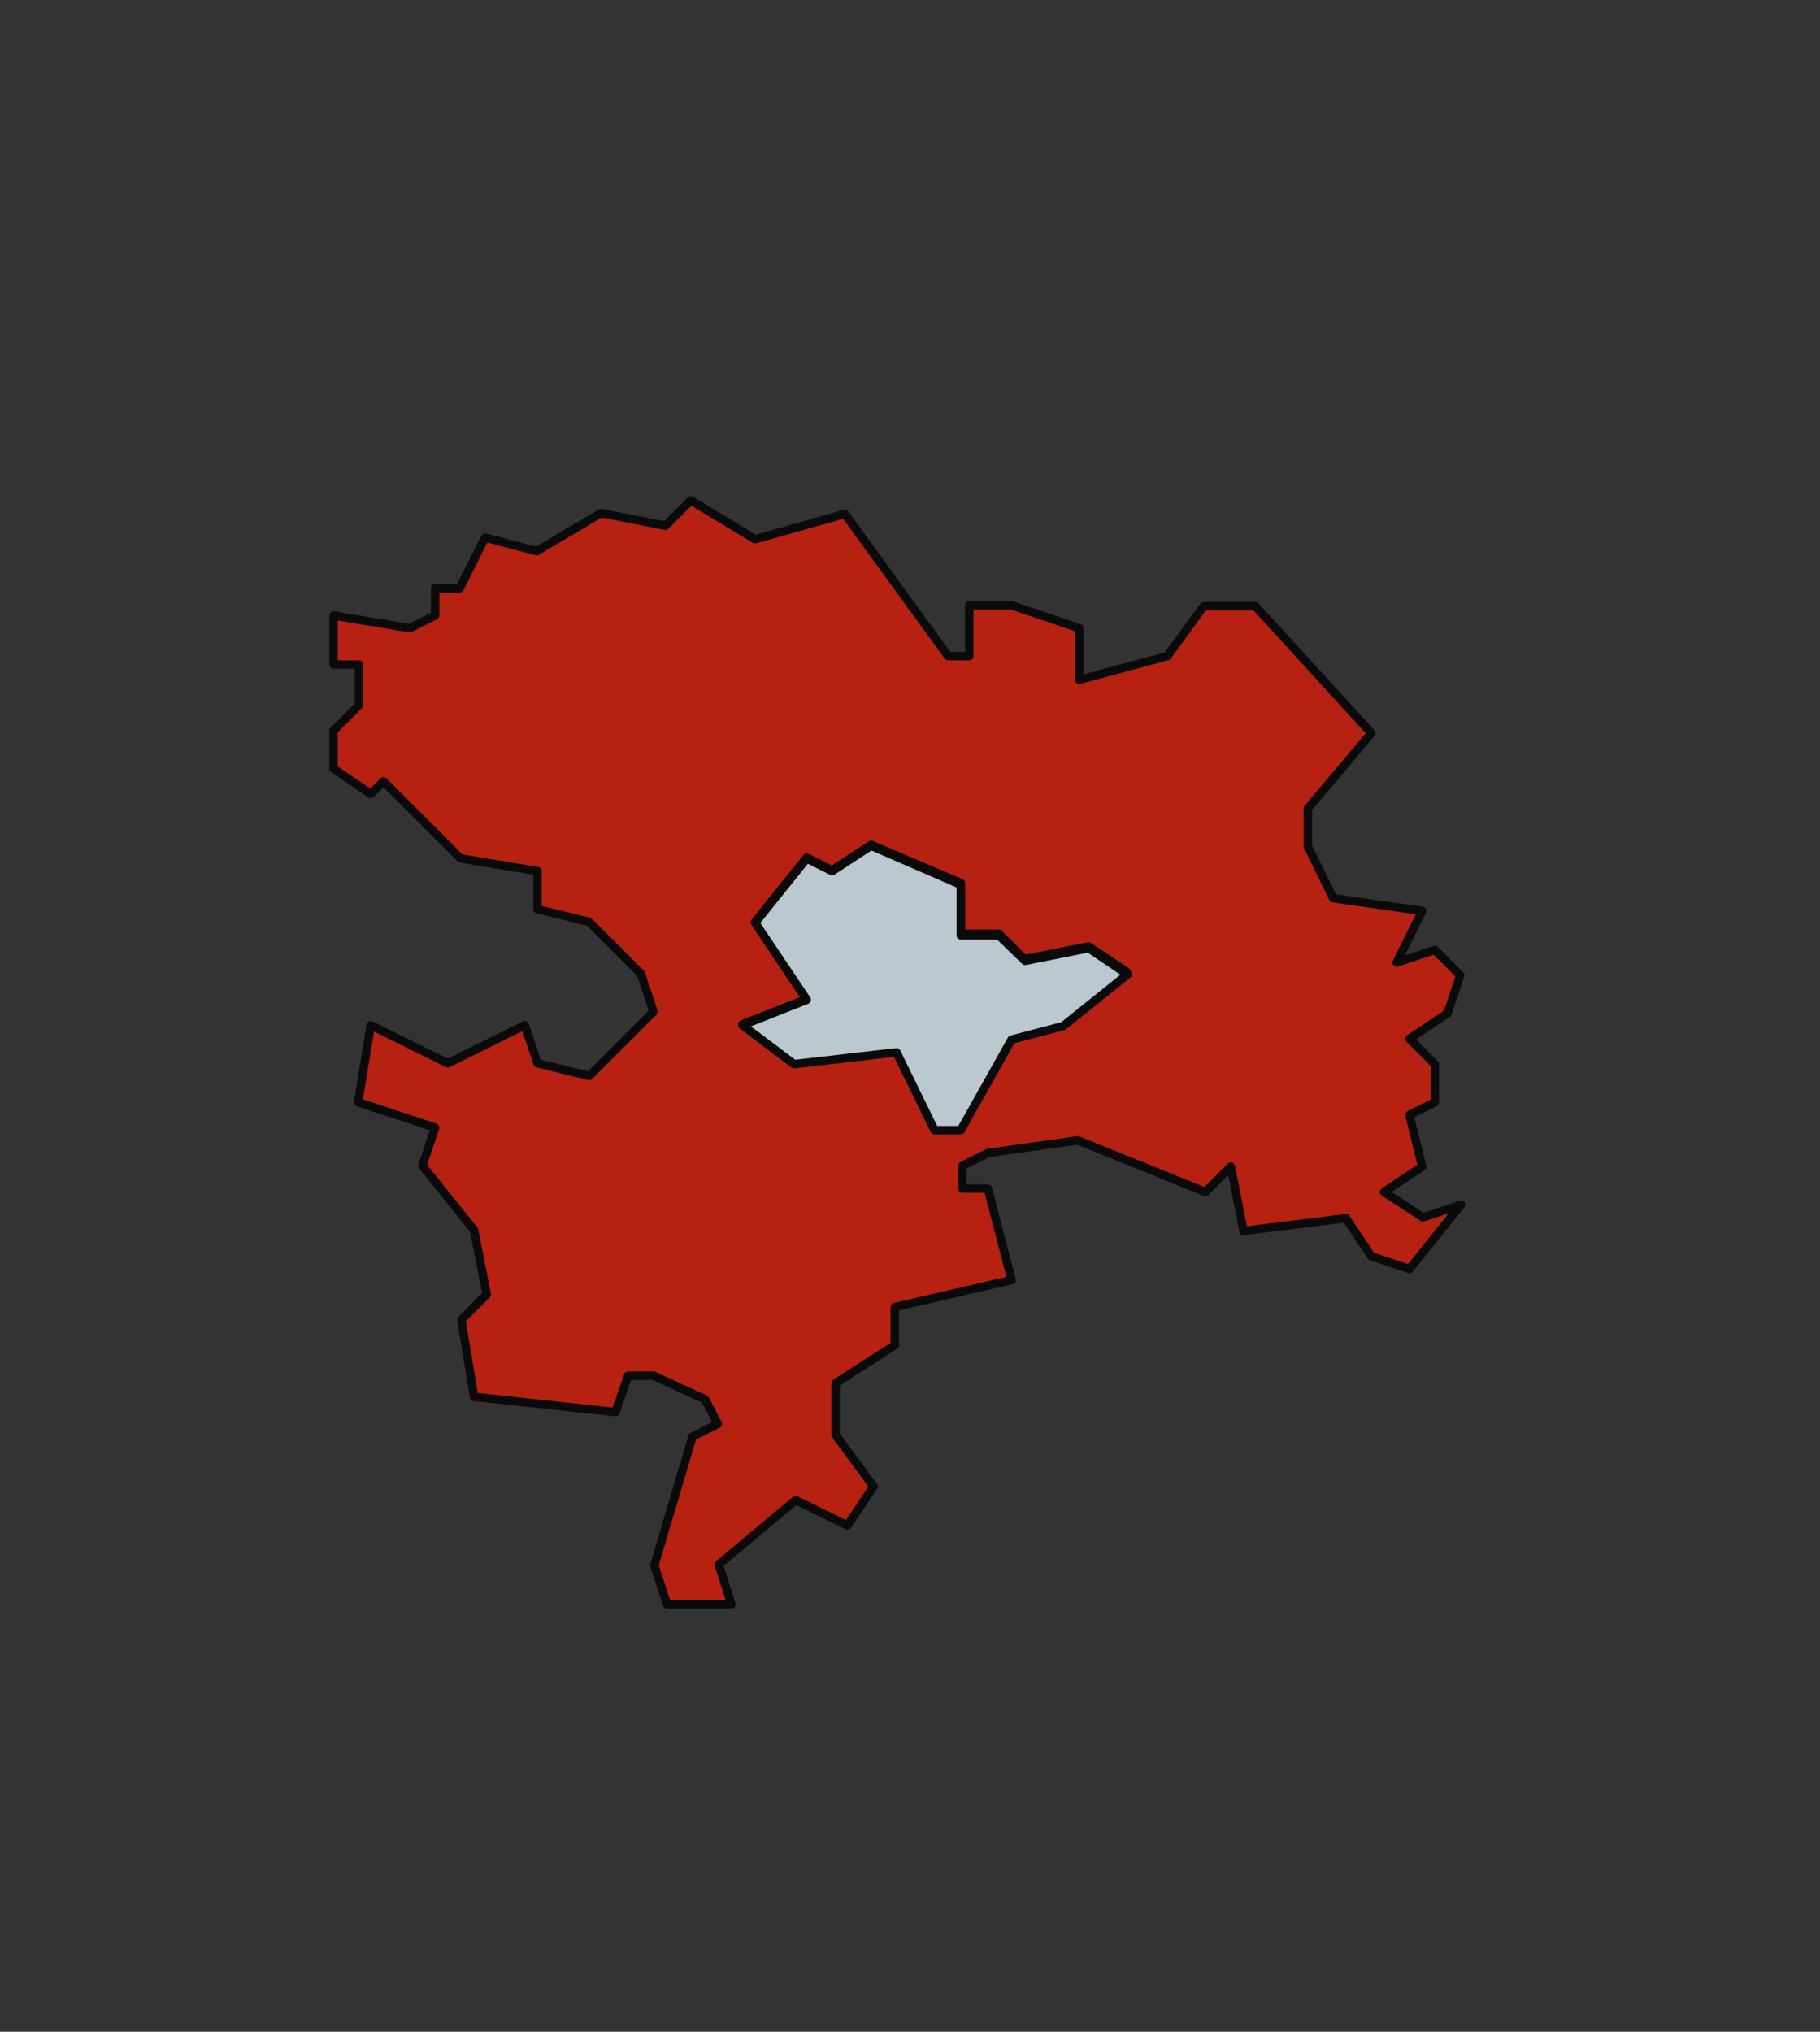 <?xml version="1.0" encoding="utf-8"?>
<!-- Generator: Adobe Illustrator 16.0.0, SVG Export Plug-In . SVG Version: 6.00 Build 0)  -->
<!DOCTYPE svg PUBLIC "-//W3C//DTD SVG 1.1//EN" "http://www.w3.org/Graphics/SVG/1.1/DTD/svg11.dtd">
<svg version="1.1" id="Ebene_1" xmlns="http://www.w3.org/2000/svg" xmlns:xlink="http://www.w3.org/1999/xlink" x="0px" y="0px"
	 width="215px" height="240px" viewBox="0 0 215 240" enable-background="new 0 0 215 240" xml:space="preserve">
<rect x="0" y="0" width="215" height="240" fill="#333333" stroke="none"/>
<g opacity="0.8">
	<path fill="#D81D09" stroke="#000000" stroke-linecap="round" stroke-linejoin="round" d="M163.5,140.8l4.5-3l-1.5-6.1l3-1.5v-4.5
		l-3-3l4.5-3l1.5-4.5l-3-3l-4.5,1.5l3-6.1l-10.5-1.5l-3-6.1v-4.5l7.5-8.9l-13.7-15h-6.1l-4.3,5.9l-10.4,2.8v-6.1l-8-2.7h-5v6H112
		L99.8,60.7l-10.6,3l-7.6-4.6l-3,3l-7.6-1.5l-7.6,4.5l-6.1-1.6l-3,6h-2.9v3.2l-3,1.5l-9-1.5v5.8h3v4.8l-3,3v4.5l4.4,3l1.5-1.5
		l9.1,9.1l9.1,1.5v4.5l6.1,1.5l6.1,6.1l1.5,4.5l-7.6,7.6l-6.1-1.5l-1.5-4.5l-9.1,4.5l-9.1-4.5l-1.5,9.1l9.1,3l-1.5,4.5l6.1,7.6
		l1.5,7.6l-3,3l1.5,9.1l16.7,1.8l1.5-4.3h3l6.1,2.8l1.5,2.9l-3,1.5l-4.5,15.2l1.5,4.6h7.6l-1.5-4.7l9.1-7.6l6.1,3l3.1-4.6l-4.5-6.1
		v-6.1l7-4.5v-4.5l13.8-3.2l-2.8-10.8h-3v-2.7l3-1.5l10.6-1.5l15.1,6.1l3-3l1.5,7.6l12.1-1.5l3,4.5l4.5,1.5l6.1-7.6l-4.5,1.5
		L163.5,140.8z M125.6,121.1l-6.1,1.6l-6.1,10.7h-3l-4.5-9.2l-12.1,1.4l-6.1-4.6l7.6-3l-6.1-9.1l6.1-7.6l3,1.5l4.6-3l10.6,4.5v6h4.5
		l3,3l7.6-1.5l4.5,3L125.6,121.1z"/>
	<polygon fill="#DFEDF7" stroke="#000000" stroke-linecap="round" stroke-linejoin="round" points="121.1,113.5 118,110.5 
		113.5,110.5 113.5,104.5 102.9,99.9 98.3,102.9 95.3,101.4 89.2,109 95.3,118.1 87.7,121.1 93.8,125.7 105.9,124.3 110.4,133.5 
		113.5,133.5 119.5,122.8 125.6,121.2 133.2,115.1 128.6,112 	"/>
</g>
</svg>
